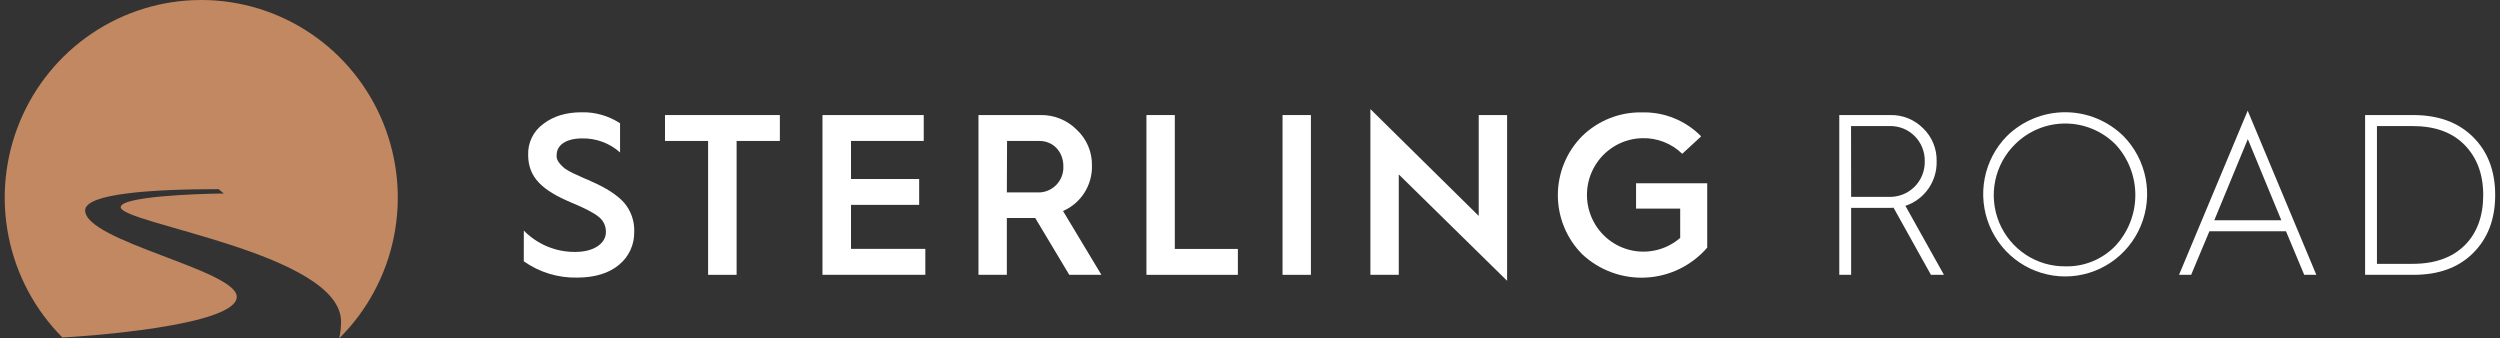 <svg width="266" height="36" viewBox="0 0 266 36" fill="none" xmlns="http://www.w3.org/2000/svg">
<rect x="0" y="0" width="266" height="36" fill="#333333" stroke="none"/>
<g clip-path="url(#clip0_1013_3237)">
<path d="M21.415 0C17.277 0 13.233 1.235 9.793 3.547C6.354 5.859 3.673 9.144 2.092 12.988C0.51 16.832 0.097 21.061 0.907 25.14C1.716 29.22 3.711 32.966 6.639 35.906C8.866 35.808 25.192 34.675 25.192 31.576C25.192 28.746 9.061 25.66 9.061 22.389C9.061 20.602 16.052 20.126 23.253 20.126L23.817 20.588C20.868 20.615 12.845 20.905 12.845 22.042C12.845 23.805 36.288 26.945 36.288 34.223C36.289 34.822 36.223 35.419 36.09 36.003C39.046 33.075 41.068 29.33 41.9 25.243C42.732 21.157 42.336 16.913 40.763 13.053C39.19 9.194 36.51 5.891 33.065 3.567C29.619 1.243 25.564 0.001 21.415 0Z" fill="#C18862"/>
<path d="M55.736 24.534C56.451 25.264 57.304 25.841 58.246 26.231C59.188 26.621 60.199 26.816 61.217 26.804C63.257 26.804 64.467 25.853 64.467 24.706C64.479 24.385 64.412 24.066 64.273 23.777C64.134 23.488 63.927 23.237 63.669 23.047C63.159 22.631 62.164 22.118 60.684 21.509C57.772 20.265 56.196 18.922 56.196 16.484C56.173 15.846 56.307 15.211 56.586 14.637C56.865 14.063 57.281 13.567 57.796 13.193C58.867 12.363 60.226 11.948 61.874 11.948C63.327 11.911 64.757 12.319 65.974 13.118V16.218C64.865 15.231 63.428 14.699 61.948 14.727C60.227 14.727 59.231 15.435 59.231 16.484C59.134 17.044 59.644 17.533 60.056 17.901C60.447 18.164 60.861 18.39 61.294 18.575L62.096 18.943C62.482 19.111 62.767 19.209 62.871 19.28C64.498 19.988 65.662 20.743 66.389 21.549C67.141 22.419 67.531 23.545 67.48 24.696C67.49 25.36 67.351 26.017 67.072 26.619C66.793 27.221 66.382 27.751 65.87 28.169C64.803 29.07 63.297 29.535 61.381 29.535C59.362 29.576 57.382 28.968 55.729 27.802L55.736 24.534Z" fill="white"/>
<path d="M75.342 29.242V14.997H70.757V12.242H82.977V14.997H78.375V29.242H75.342Z" fill="white"/>
<path d="M87.512 29.242V12.242H98.286V14.997H90.547V19.044H97.799V21.799H90.547V26.483H98.454V29.238L87.512 29.242Z" fill="white"/>
<path d="M104.109 29.242V12.242H110.684C111.402 12.225 112.116 12.354 112.783 12.623C113.45 12.891 114.056 13.293 114.564 13.803C115.088 14.288 115.503 14.879 115.782 15.537C116.061 16.195 116.198 16.905 116.185 17.621C116.208 18.642 115.928 19.648 115.379 20.508C114.831 21.369 114.039 22.045 113.105 22.45L117.191 29.242H113.77L110.147 23.192H107.128V29.242H104.109ZM107.128 20.474H110.355C110.724 20.493 111.093 20.434 111.438 20.302C111.783 20.169 112.097 19.965 112.36 19.704C112.622 19.442 112.827 19.128 112.962 18.782C113.097 18.436 113.158 18.066 113.142 17.695C113.142 16.133 112.052 14.997 110.596 14.997H107.151L107.128 20.474Z" fill="white"/>
<path d="M121.981 29.242V12.242H125V26.487H131.709V29.242H121.981Z" fill="white"/>
<path d="M136.462 29.242V12.242H139.481V29.242H136.462Z" fill="white"/>
<path d="M145.81 29.242V11.608L157.336 22.973V12.242H160.355V29.876L148.829 18.558V29.242H145.81Z" fill="white"/>
<path d="M181.004 14.508L178.991 16.363C178.426 15.814 177.757 15.385 177.025 15.1C176.292 14.815 175.51 14.68 174.725 14.704C173.762 14.725 172.818 14.978 171.974 15.443C171.129 15.908 170.408 16.57 169.871 17.373C169.334 18.177 168.997 19.099 168.889 20.061C168.781 21.023 168.905 21.997 169.25 22.901C169.595 23.805 170.151 24.612 170.871 25.255C171.592 25.897 172.455 26.356 173.389 26.592C174.323 26.829 175.299 26.836 176.236 26.613C177.174 26.391 178.044 25.945 178.773 25.313V22.194H174.077V19.496H181.648V26.348C180.832 27.29 179.836 28.056 178.72 28.604C177.603 29.151 176.389 29.466 175.149 29.532C173.909 29.599 172.668 29.413 171.5 28.988C170.333 28.563 169.262 27.906 168.351 27.056C167.528 26.231 166.875 25.25 166.43 24.17C165.984 23.09 165.755 21.933 165.755 20.764C165.755 19.595 165.984 18.437 166.43 17.357C166.875 16.277 167.528 15.296 168.351 14.471C169.196 13.649 170.194 13.004 171.288 12.573C172.382 12.142 173.55 11.933 174.725 11.958C175.889 11.93 177.047 12.141 178.127 12.58C179.207 13.018 180.186 13.675 181.004 14.508Z" fill="white"/>
<path d="M195.699 29.242V12.242H201.11C201.761 12.225 202.408 12.341 203.013 12.584C203.617 12.827 204.166 13.191 204.625 13.655C205.092 14.104 205.46 14.646 205.706 15.247C205.953 15.847 206.073 16.492 206.058 17.142C206.087 18.189 205.78 19.218 205.181 20.076C204.582 20.933 203.724 21.573 202.734 21.9L206.836 29.242H205.451L201.472 22.096C201.303 22.119 201.133 22.127 200.962 22.119H196.961V29.242H195.699ZM196.961 20.949H200.986C201.487 20.963 201.986 20.876 202.453 20.692C202.92 20.507 203.345 20.23 203.703 19.877C204.061 19.52 204.342 19.093 204.53 18.623C204.717 18.152 204.807 17.648 204.793 17.142C204.802 16.647 204.711 16.155 204.525 15.696C204.34 15.237 204.064 14.821 203.714 14.473C203.364 14.124 202.948 13.85 202.49 13.668C202.032 13.486 201.542 13.399 201.05 13.412H196.951L196.961 20.949Z" fill="white"/>
<path d="M225.939 14.484C227.148 15.715 227.967 17.277 228.295 18.975C228.623 20.673 228.443 22.43 227.78 24.026C227.117 25.622 225.999 26.985 224.567 27.943C223.135 28.902 221.453 29.413 219.733 29.413C218.013 29.413 216.331 28.902 214.899 27.943C213.468 26.985 212.35 25.622 211.686 24.026C211.023 22.43 210.844 20.673 211.172 18.975C211.499 17.277 212.319 15.715 213.528 14.484C215.187 12.855 217.414 11.942 219.733 11.942C222.053 11.942 224.28 12.855 225.939 14.484ZM225.067 26.17C226.437 24.703 227.2 22.766 227.2 20.753C227.2 18.741 226.437 16.804 225.067 15.338C223.647 13.931 221.734 13.142 219.74 13.142C217.746 13.142 215.833 13.931 214.413 15.338C213.335 16.393 212.596 17.75 212.291 19.232C211.987 20.715 212.131 22.255 212.705 23.654C213.28 25.053 214.258 26.247 215.513 27.082C216.769 27.917 218.245 28.354 219.75 28.338C220.737 28.364 221.719 28.185 222.634 27.812C223.549 27.439 224.377 26.88 225.067 26.17Z" fill="white"/>
<path d="M239.155 11.776L246.457 29.242H245.169L243.231 24.608H235.079L233.137 29.242H231.849L239.155 11.776ZM235.599 23.438H242.734L239.168 14.801L235.599 23.438Z" fill="white"/>
<path d="M251.647 29.242V12.242H256.765C259.449 12.242 261.569 13.021 263.139 14.582C264.708 16.143 265.487 18.191 265.487 20.753C265.487 23.317 264.708 25.364 263.139 26.925C261.569 28.486 259.476 29.242 256.782 29.242H251.647ZM252.908 28.072H256.691C259.093 28.072 260.938 27.397 262.25 26.095C263.561 24.794 264.215 22.973 264.215 20.753C264.215 18.535 263.544 16.754 262.223 15.412C260.901 14.069 259.07 13.412 256.668 13.412H252.908V28.072Z" fill="white"/>
</g>
<defs>
<clipPath id="clip0_1013_3237">
<rect width="265" height="36" fill="white" transform="translate(0.5)"/>
</clipPath>
</defs>
</svg>
